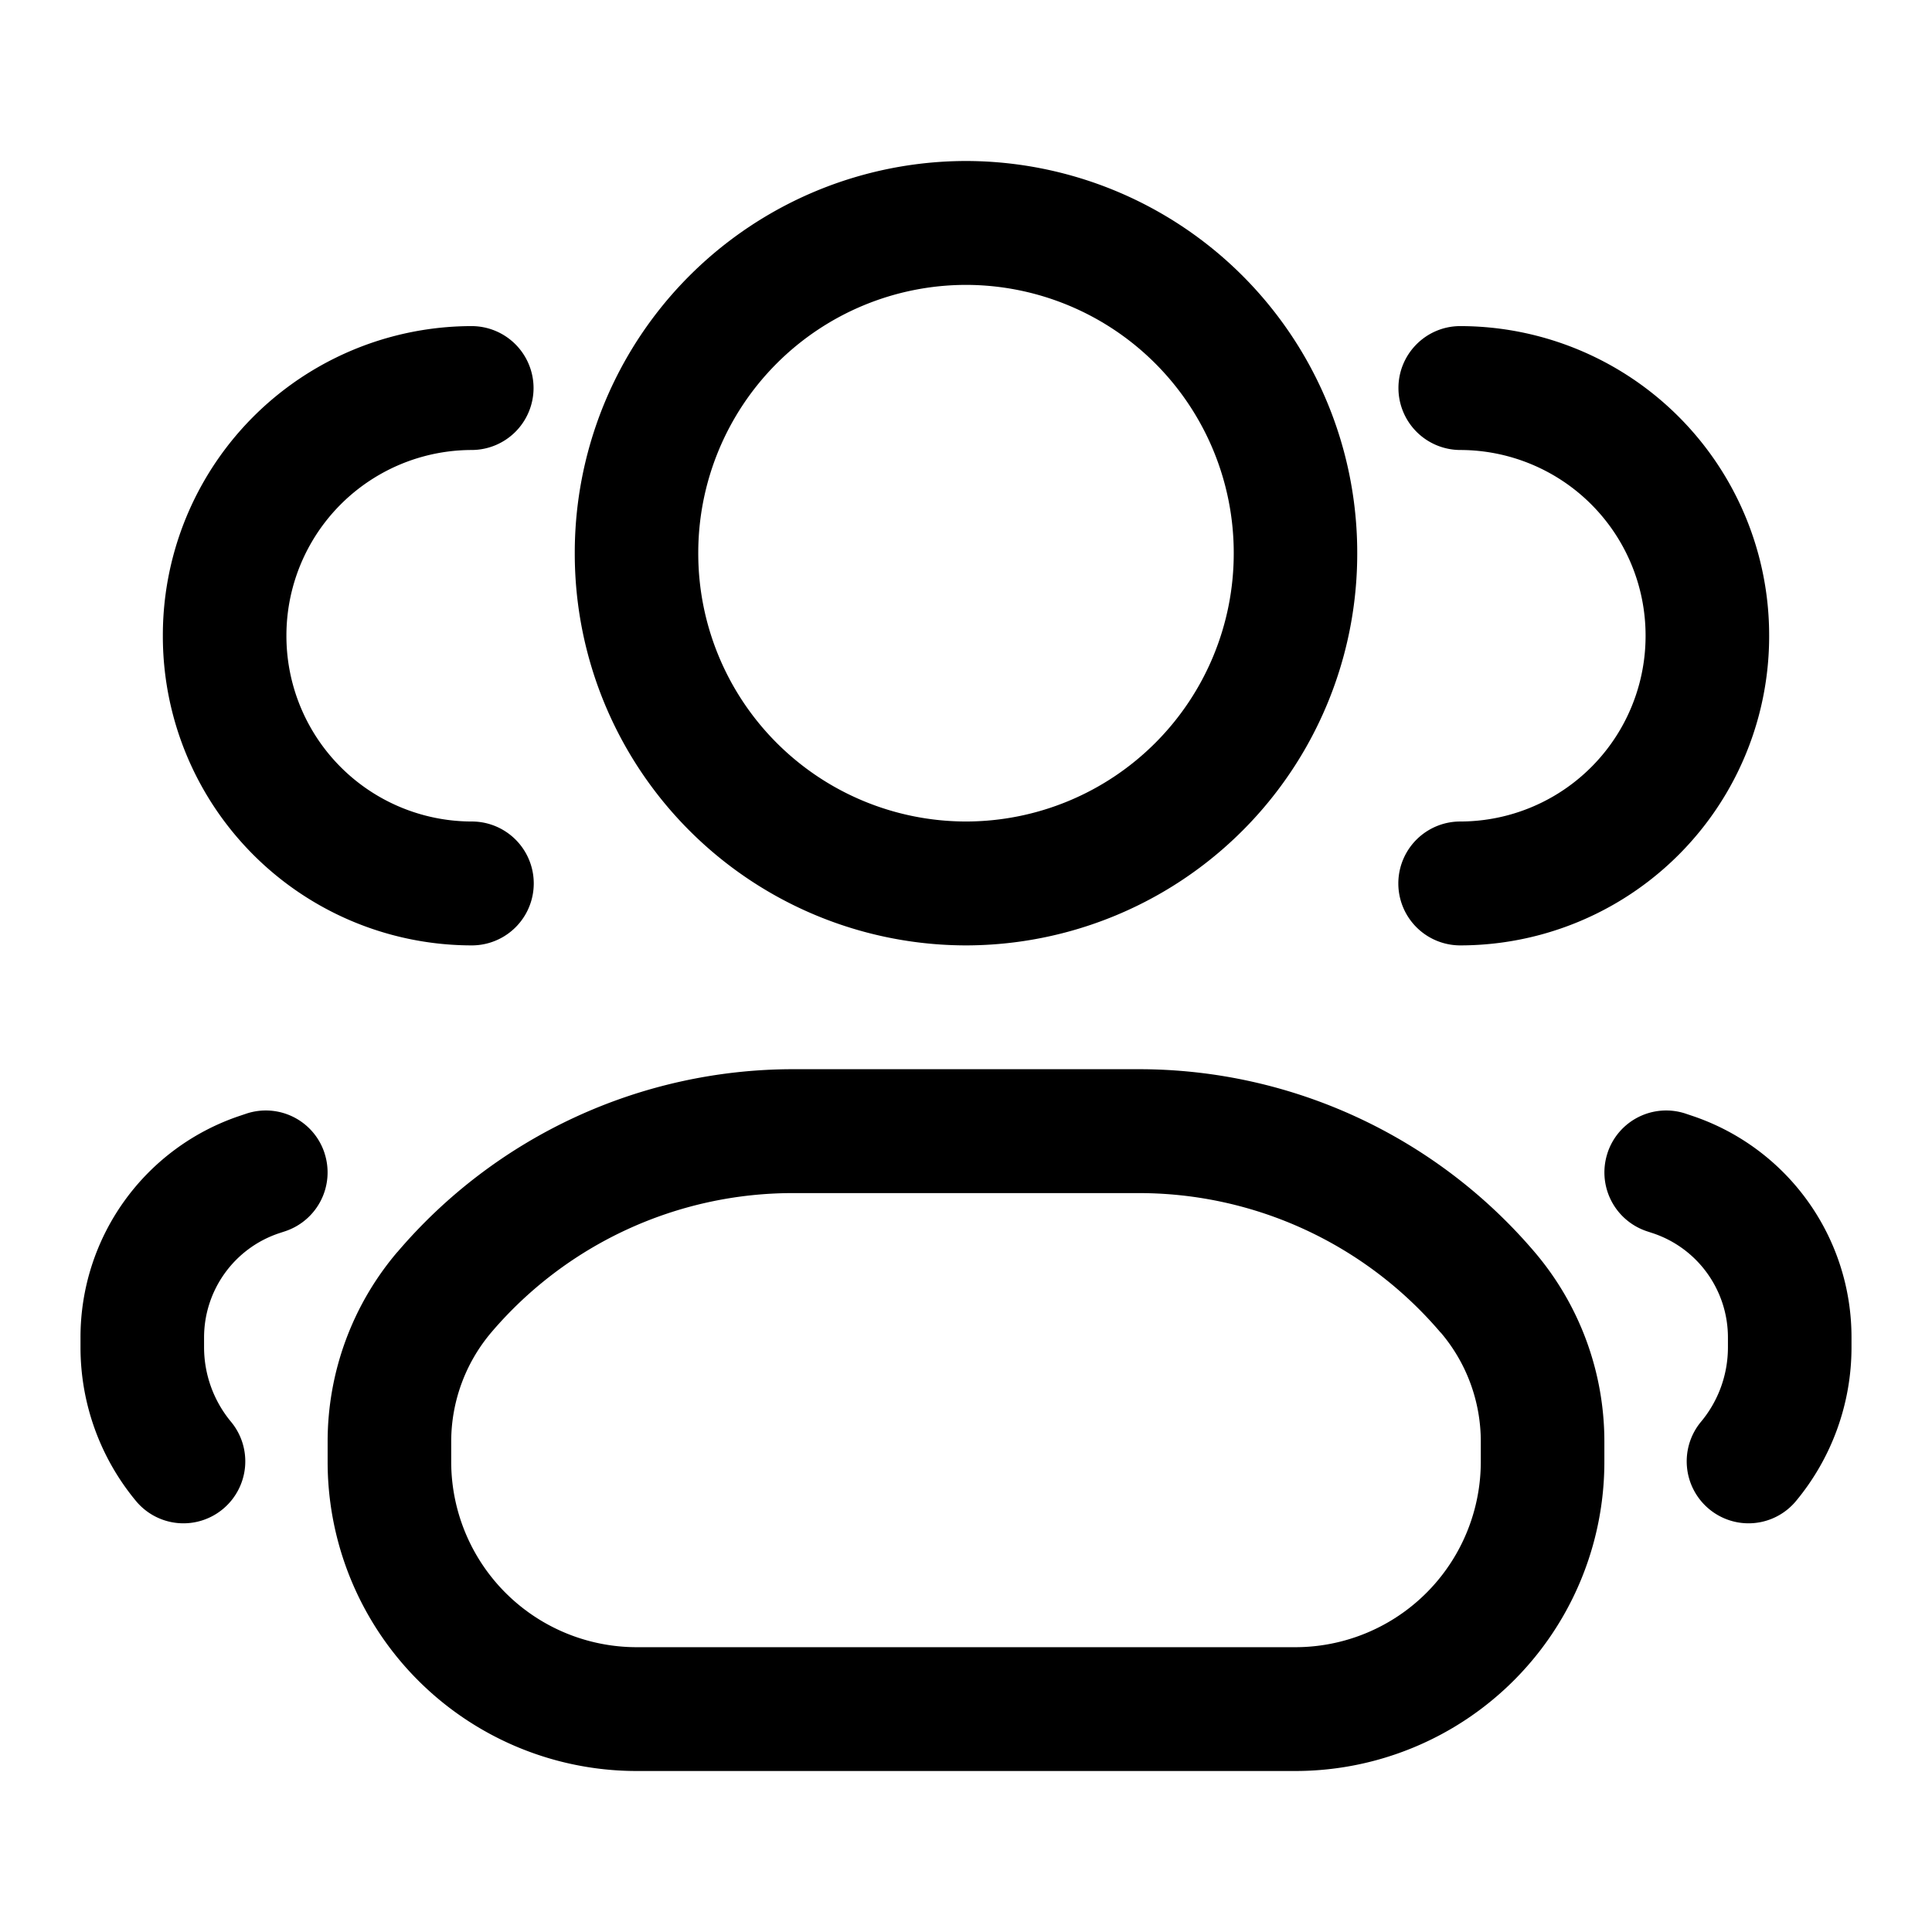 <svg xmlns="http://www.w3.org/2000/svg" width="24" height="24" fill="none" class="persona-icon" viewBox="0 0 24 24"><path fill="currentColor" fill-rule="evenodd" d="M19.97 14.32a.767.767 0 0 1 .97-.486l.08.027A2.9 2.9 0 0 1 23 16.615v.122c0 .698-.244 1.373-.69 1.91a.766.766 0 0 1-1.08.098.77.77 0 0 1-.099-1.084c.216-.259.334-.586.334-.924v-.122c0-.587-.375-1.109-.931-1.295l-.079-.026a.77.77 0 0 1-.485-.973M4.03 14.32a.767.767 0 0 0-.97-.486l-.08.027A2.9 2.9 0 0 0 1 16.615v.122c0 .698.244 1.373.69 1.91a.766.766 0 0 0 1.08.098.77.77 0 0 0 .099-1.084 1.45 1.45 0 0 1-.334-.924v-.122c0-.587.375-1.109.931-1.295l.079-.026a.77.77 0 0 0 .485-.973M7.14 6.872A4.866 4.866 0 0 1 12 2a4.866 4.866 0 0 1 4.86 4.872A4.866 4.866 0 0 1 12 11.744a4.866 4.866 0 0 1-4.86-4.872M12 3.539a3.33 3.33 0 0 0-3.326 3.333A3.33 3.33 0 0 0 12 10.205a3.33 3.33 0 0 0 3.326-3.333A3.33 3.33 0 0 0 12 3.539M17.372 4.82c0-.424.344-.769.768-.769a3.84 3.84 0 0 1 3.837 3.846 3.84 3.84 0 0 1-3.837 3.847.768.768 0 0 1 0-1.539 2.305 2.305 0 0 0 2.302-2.308A2.305 2.305 0 0 0 18.14 5.59a.77.77 0 0 1-.768-.77M6.628 4.82a.77.77 0 0 0-.768-.769 3.84 3.84 0 0 0-3.837 3.846 3.84 3.84 0 0 0 3.838 3.847.768.768 0 0 0 0-1.539 2.305 2.305 0 0 1-2.303-2.308A2.305 2.305 0 0 1 5.861 5.59a.77.77 0 0 0 .767-.77M4.936 15.554a6.46 6.46 0 0 1 4.916-2.272h4.296c1.892 0 3.688.83 4.916 2.272a3.63 3.63 0 0 1 .866 2.353v.247A3.84 3.84 0 0 1 16.093 22H7.907a3.84 3.84 0 0 1-3.837-3.846v-.247c0-.862.307-1.697.865-2.353m12.961 1a4.92 4.92 0 0 0-3.749-1.733H9.852a4.92 4.92 0 0 0-3.75 1.732 2.1 2.1 0 0 0-.497 1.354v.247a2.305 2.305 0 0 0 2.302 2.308h8.186a2.305 2.305 0 0 0 2.302-2.308v-.247c0-.496-.176-.976-.498-1.354" clip-rule="evenodd"/></svg>
